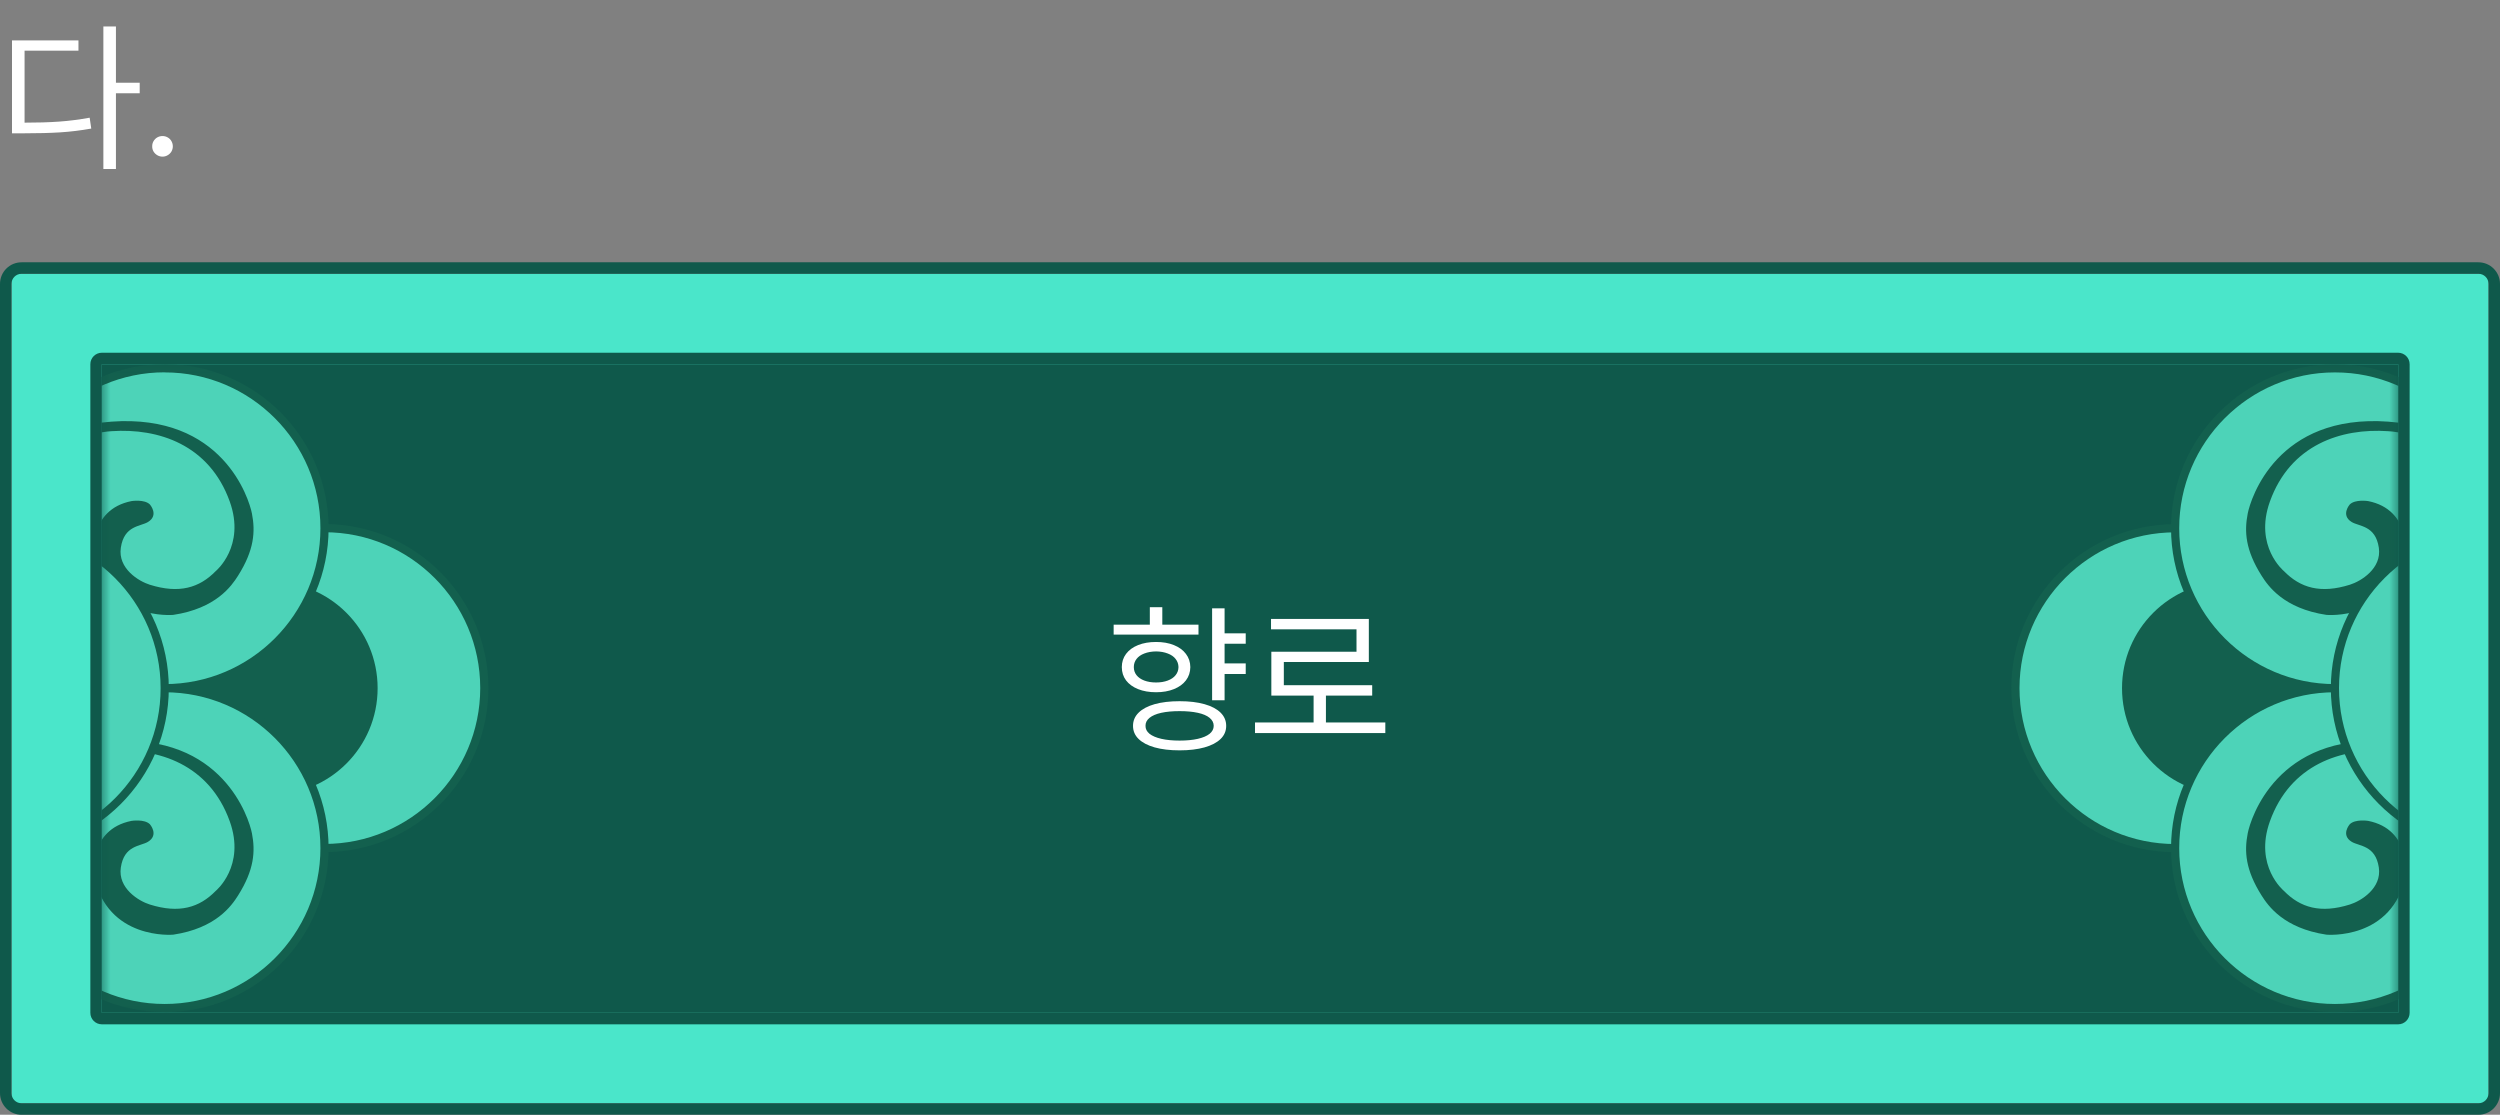 <svg width="305" height="136" viewBox="0 0 305 136" fill="none" xmlns="http://www.w3.org/2000/svg">
<rect x="0" y="0" width="305" height="136" fill="#808080" stroke="none"/>
<g clip-path="url(#clip0_529_620)">
<path d="M1.414 134.599L303.602 134.599V33.401L1.414 33.401V134.599Z" fill="#4AE6CA"/>
<path d="M2.634 33.401H302.366C303.042 33.401 303.6 33.948 303.6 34.636V133.363C303.6 134.04 303.054 134.599 302.366 134.599H2.634C1.958 134.599 1.4 134.052 1.4 133.363V34.636C1.4 33.96 1.946 33.401 2.634 33.401ZM2.634 32C1.175 32 0 33.176 0 34.636V133.363C0 134.812 1.175 136 2.634 136H302.366C303.813 136 305 134.824 305 133.363V34.636C305 33.176 303.813 32 302.366 32H2.634Z" fill="#0F594B"/>
<path d="M12.423 123.566L292.574 123.566V44.434L12.423 44.434V123.566Z" fill="#0F594B"/>
<mask id="mask0_529_620" style="mask-type:luminance" maskUnits="userSpaceOnUse" x="12" y="44" width="281" height="80">
<path d="M12.427 123.566L292.578 123.566V44.434L12.427 44.434V123.566Z" fill="white"/>
</mask>
<g mask="url(#mask0_529_620)">
<path d="M39.579 103.471C50.347 103.471 59.076 94.735 59.076 83.958C59.076 73.182 50.347 64.446 39.579 64.446C28.811 64.446 20.082 73.182 20.082 83.958C20.082 94.735 28.811 103.471 39.579 103.471Z" fill="#4DD3B8"/>
<path d="M39.589 103.958C28.565 103.958 19.594 94.98 19.594 83.947C19.594 72.914 28.565 63.935 39.589 63.935C50.614 63.935 59.585 72.914 59.585 83.947C59.585 94.98 50.614 103.958 39.589 103.958ZM39.589 64.933C29.111 64.933 20.591 73.46 20.591 83.947C20.591 94.433 29.111 102.96 39.589 102.96C50.068 102.96 58.588 94.433 58.588 83.947C58.588 73.46 50.068 64.933 39.589 64.933Z" fill="#13604E"/>
<path d="M33.076 96.963C40.253 96.963 46.07 91.141 46.07 83.958C46.07 76.776 40.253 70.954 33.076 70.954C25.9 70.954 20.082 76.776 20.082 83.958C20.082 91.141 25.9 96.963 33.076 96.963Z" fill="#13604E"/>
<path d="M20.095 83.959C30.863 83.959 39.592 75.222 39.592 64.446C39.592 53.669 30.863 44.933 20.095 44.933C9.327 44.933 0.598 53.669 0.598 64.446C0.598 75.222 9.327 83.959 20.095 83.959Z" fill="#4DD3B8"/>
<path d="M20.093 84.445C9.069 84.445 0.098 75.479 0.098 64.446C0.098 53.413 9.069 44.434 20.093 44.434C31.117 44.434 40.089 53.413 40.089 64.446C40.089 75.479 31.117 84.457 20.093 84.457V84.445ZM20.093 45.42C9.615 45.432 1.094 53.959 1.094 64.446C1.094 74.933 9.615 83.46 20.093 83.46C30.572 83.46 39.092 74.933 39.092 64.446C39.092 53.959 30.572 45.432 20.093 45.432V45.42Z" fill="#13604E"/>
<path d="M20.095 122.984C30.863 122.984 39.592 114.248 39.592 103.471C39.592 92.695 30.863 83.959 20.095 83.959C9.327 83.959 0.598 92.695 0.598 103.471C0.598 114.248 9.327 122.984 20.095 122.984Z" fill="#4DD3B8"/>
<path d="M20.093 123.471C9.069 123.471 0.098 114.504 0.098 103.471C0.098 92.438 9.069 83.46 20.093 83.46C31.117 83.46 40.089 92.438 40.089 103.471C40.089 114.504 31.117 123.483 20.093 123.483V123.471ZM20.093 84.445C9.615 84.445 1.094 92.984 1.094 103.471C1.094 113.958 9.615 122.485 20.093 122.485C30.572 122.485 39.092 113.958 39.092 103.471C39.092 92.984 30.572 84.457 20.093 84.457V84.445Z" fill="#13604E"/>
<path d="M0.596 64.446C0.596 64.446 0.133 52.415 13.578 51.441C27.154 50.456 30.381 60.824 30.737 62.653C31.165 64.85 31.022 67.106 29.04 70.241C28.245 71.5 26.347 74.232 21.137 75.016C21.137 75.016 13.056 75.752 11.43 67.736C11.43 67.736 10.789 62.178 16.046 61.132C16.046 61.132 17.625 60.883 18.289 61.548C18.289 61.548 19.428 62.843 18.052 63.686C17.138 64.244 15.144 64.09 14.741 66.821C14.361 69.363 16.936 70.918 18.265 71.334C21.849 72.462 24.317 71.726 26.323 69.671C26.323 69.671 29.99 66.655 28.032 61.192C25.54 54.244 19.322 52.213 13.614 52.605C13.614 52.605 1.45 52.926 0.892 67.736C0.892 67.736 0.608 65.479 0.619 64.446H0.596Z" fill="#13604E"/>
<path d="M0.596 103.459C0.596 103.459 0.145 91.429 13.578 90.455C27.153 89.469 30.381 99.837 30.737 101.666C31.164 103.863 31.022 106.12 29.04 109.255C28.245 110.514 26.346 113.245 21.137 114.029C21.137 114.029 13.056 114.765 11.43 106.749C11.43 106.749 10.789 101.191 16.046 100.146C16.046 100.146 17.624 99.896 18.289 100.561C18.289 100.561 19.428 101.856 18.052 102.699C17.138 103.257 15.144 103.103 14.741 105.835C14.361 108.376 16.936 109.932 18.265 110.347C21.849 111.476 24.317 110.739 26.323 108.685C26.323 108.685 29.99 105.668 28.032 100.205C25.54 93.258 19.321 91.227 13.613 91.619C13.613 91.619 1.45 91.939 0.892 106.749C0.892 106.749 0.607 104.493 0.619 103.459H0.596Z" fill="#13604E"/>
<path d="M0.598 64.446C11.361 64.446 20.095 73.187 20.095 83.958C20.095 94.73 11.361 103.471 0.598 103.471V64.446Z" fill="#4DD3B8"/>
<path d="M0.598 63.947C11.622 63.947 20.593 72.925 20.593 83.958C20.593 94.991 11.622 103.958 0.598 103.958V63.947ZM0.598 102.972C11.076 102.972 19.596 94.445 19.596 83.958C19.596 73.472 11.064 64.933 0.598 64.933V102.972Z" fill="#13604E"/>
<path d="M265.368 103.471C276.136 103.471 284.865 94.735 284.865 83.958C284.865 73.182 276.136 64.446 265.368 64.446C254.6 64.446 245.871 73.182 245.871 83.958C245.871 94.735 254.6 103.471 265.368 103.471Z" fill="#4DD3B8"/>
<path d="M245.383 83.958C245.383 72.925 254.354 63.947 265.378 63.947C276.403 63.947 285.374 72.925 285.374 83.958C285.374 94.991 276.403 103.97 265.378 103.97C254.354 103.97 245.383 94.991 245.383 83.958ZM246.38 83.958C246.38 94.445 254.9 102.972 265.378 102.972C275.857 102.972 284.377 94.445 284.377 83.958C284.377 73.472 275.857 64.945 265.378 64.945C254.9 64.945 246.38 73.472 246.38 83.958Z" fill="#13604E"/>
<path d="M271.881 96.963C279.057 96.963 284.875 91.141 284.875 83.958C284.875 76.776 279.057 70.954 271.881 70.954C264.704 70.954 258.887 76.776 258.887 83.958C258.887 91.141 264.704 96.963 271.881 96.963Z" fill="#13604E"/>
<path d="M284.864 83.959C295.632 83.959 304.361 75.222 304.361 64.446C304.361 53.669 295.632 44.933 284.864 44.933C274.096 44.933 265.367 53.669 265.367 64.446C265.367 75.222 274.096 83.959 284.864 83.959Z" fill="#4DD3B8"/>
<path d="M264.867 64.446C264.867 53.413 273.838 44.434 284.863 44.434C295.887 44.434 304.858 53.413 304.858 64.446C304.858 75.479 295.887 84.457 284.863 84.457C273.838 84.457 264.867 75.479 264.867 64.446ZM265.864 64.446C265.864 74.933 274.384 83.46 284.863 83.46C295.341 83.46 303.861 74.933 303.861 64.446C303.861 53.959 295.341 45.432 284.863 45.432C274.384 45.432 265.864 53.959 265.864 64.446Z" fill="#13604E"/>
<path d="M284.864 122.984C295.632 122.984 304.361 114.248 304.361 103.471C304.361 92.695 295.632 83.959 284.864 83.959C274.096 83.959 265.367 92.695 265.367 103.471C265.367 114.248 274.096 122.984 284.864 122.984Z" fill="#4DD3B8"/>
<path d="M264.867 103.471C264.867 92.438 273.838 83.46 284.863 83.46C295.887 83.46 304.858 92.438 304.858 103.471C304.858 114.504 295.887 123.483 284.863 123.483C273.838 123.483 264.867 114.504 264.867 103.471ZM265.864 103.471C265.864 113.958 274.384 122.485 284.863 122.485C295.341 122.485 303.861 113.958 303.861 103.471C303.861 92.984 295.341 84.457 284.863 84.457C274.384 84.457 265.864 92.984 265.864 103.471Z" fill="#13604E"/>
<path d="M304.362 64.446C304.362 64.446 304.813 52.415 291.38 51.441C277.804 50.456 274.577 60.824 274.221 62.653C273.793 64.85 273.936 67.106 275.917 70.241C276.713 71.5 278.611 74.232 283.821 75.016C283.821 75.016 291.902 75.752 293.528 67.736C293.528 67.736 294.169 62.178 288.912 61.132C288.912 61.132 287.333 60.883 286.669 61.548C286.669 61.548 285.53 62.843 286.906 63.686C287.82 64.244 289.813 64.09 290.217 66.821C290.597 69.363 288.022 70.918 286.692 71.334C283.109 72.462 280.64 71.726 278.635 69.671C278.635 69.671 274.968 66.655 276.926 61.192C279.418 54.244 285.636 52.213 291.344 52.605C291.344 52.605 303.508 52.926 304.065 67.736C304.065 67.736 304.35 65.479 304.338 64.446H304.362Z" fill="#13604E"/>
<path d="M304.362 103.459C304.362 103.459 304.813 91.429 291.38 90.455C277.804 89.469 274.577 99.837 274.221 101.666C273.793 103.863 273.936 106.12 275.917 109.255C276.713 110.514 278.611 113.245 283.821 114.029C283.821 114.029 291.902 114.765 293.528 106.749C293.528 106.749 294.169 101.191 288.912 100.146C288.912 100.146 287.333 99.896 286.669 100.561C286.669 100.561 285.53 101.856 286.906 102.699C287.82 103.257 289.813 103.103 290.217 105.835C290.597 108.376 288.022 109.932 286.692 110.347C283.109 111.476 280.64 110.739 278.635 108.685C278.635 108.685 274.968 105.668 276.926 100.205C279.418 93.258 285.636 91.227 291.344 91.619C291.344 91.619 303.508 91.939 304.065 106.749C304.065 106.749 304.35 104.493 304.338 103.459H304.362Z" fill="#13604E"/>
<path d="M304.36 64.446C293.597 64.446 284.863 73.187 284.863 83.958C284.863 94.73 293.597 103.471 304.36 103.471V64.446Z" fill="#4DD3B8"/>
<path d="M304.359 103.958C293.335 103.958 284.363 94.98 284.363 83.947C284.363 72.914 293.335 63.935 304.359 63.935V103.958ZM304.359 64.933C293.88 64.933 285.36 73.46 285.36 83.947C285.36 94.433 293.88 102.96 304.359 102.96V64.933Z" fill="#13604E"/>
</g>
<path d="M12.424 44.434H292.575V123.566H12.424V44.434ZM12.424 43.033C11.652 43.033 11.023 43.662 11.023 44.434V123.566C11.023 124.338 11.652 124.967 12.424 124.967H292.575C293.346 124.967 293.975 124.338 293.975 123.566V44.434C293.975 43.662 293.346 43.033 292.575 43.033H12.424Z" fill="#0F594B"/>
</g>
<path d="M151.978 78.535H148.951V77.266H151.978V78.535ZM151.978 82.227H148.951V80.938H151.978V82.227ZM149.4 85.43H147.877V74.219H149.4V85.43ZM143.912 85.547C145.084 85.547 146.096 85.667 146.949 85.908C147.802 86.149 148.456 86.494 148.912 86.943C149.367 87.393 149.595 87.93 149.595 88.555C149.595 89.18 149.367 89.713 148.912 90.156C148.456 90.599 147.802 90.941 146.949 91.182C146.096 91.422 145.084 91.543 143.912 91.543C142.733 91.543 141.718 91.422 140.865 91.182C140.018 90.941 139.367 90.599 138.912 90.156C138.456 89.713 138.228 89.18 138.228 88.555C138.228 87.93 138.456 87.393 138.912 86.943C139.367 86.494 140.018 86.149 140.865 85.908C141.718 85.667 142.733 85.547 143.912 85.547ZM143.912 86.758C143.046 86.758 142.3 86.826 141.675 86.963C141.057 87.1 140.578 87.305 140.24 87.578C139.908 87.852 139.745 88.177 139.752 88.555C139.745 88.926 139.908 89.248 140.24 89.522C140.578 89.788 141.06 89.993 141.685 90.137C142.31 90.28 143.052 90.352 143.912 90.352C144.771 90.352 145.513 90.28 146.138 90.137C146.763 89.993 147.242 89.788 147.574 89.522C147.906 89.248 148.072 88.926 148.072 88.555C148.072 88.177 147.906 87.852 147.574 87.578C147.242 87.305 146.763 87.1 146.138 86.963C145.513 86.826 144.771 86.758 143.912 86.758ZM146.216 77.422H135.865V76.211H146.216V77.422ZM141.041 78.32C141.867 78.32 142.593 78.447 143.218 78.701C143.85 78.955 144.338 79.313 144.683 79.775C145.035 80.238 145.214 80.775 145.22 81.387C145.214 82.005 145.035 82.546 144.683 83.008C144.338 83.463 143.85 83.818 143.218 84.072C142.593 84.326 141.867 84.453 141.041 84.453C140.207 84.453 139.475 84.326 138.843 84.072C138.212 83.818 137.724 83.463 137.378 83.008C137.033 82.546 136.861 82.005 136.861 81.387C136.861 80.775 137.033 80.238 137.378 79.775C137.724 79.313 138.212 78.955 138.843 78.701C139.475 78.447 140.207 78.32 141.041 78.32ZM141.041 79.473C140.5 79.479 140.022 79.564 139.605 79.727C139.195 79.883 138.879 80.104 138.658 80.391C138.436 80.677 138.326 81.009 138.326 81.387C138.326 81.764 138.436 82.093 138.658 82.373C138.879 82.653 139.195 82.871 139.605 83.027C140.022 83.184 140.5 83.262 141.041 83.262C141.574 83.262 142.05 83.184 142.466 83.027C142.883 82.871 143.202 82.653 143.423 82.373C143.651 82.093 143.768 81.764 143.775 81.387C143.768 81.009 143.651 80.677 143.423 80.391C143.202 80.104 142.883 79.883 142.466 79.727C142.05 79.564 141.574 79.479 141.041 79.473ZM141.802 76.914H140.279V74.082H141.802V76.914ZM169.009 89.434H153.111V88.144H169.009V89.434ZM161.763 88.711H160.259V84.414H161.763V88.711ZM166.998 80.762H156.627V84.277H155.103V79.512H165.494V76.777H155.064V75.508H166.998V80.762ZM167.408 84.863H155.103V83.594H167.408V84.863Z" fill="white"/>
<path d="M14.144 20.616H12.611V3.227H14.144V20.616ZM17.044 11.376H13.798V10.091H17.044V11.376ZM2.831 14.967C4.53 14.967 5.99 14.923 7.21 14.836C8.435 14.748 9.678 14.589 10.939 14.359L11.133 15.685C9.843 15.915 8.582 16.07 7.348 16.148C6.114 16.226 4.609 16.265 2.831 16.265H1.464V14.967H2.831ZM9.572 6.182H2.997V15.561H1.464V4.925H9.572V6.182ZM19.827 19.11C19.601 19.11 19.389 19.053 19.191 18.938C18.998 18.823 18.844 18.671 18.729 18.482C18.618 18.289 18.565 18.079 18.57 17.854C18.565 17.628 18.618 17.419 18.729 17.225C18.844 17.027 18.998 16.873 19.191 16.762C19.389 16.652 19.601 16.597 19.827 16.597C20.052 16.597 20.262 16.652 20.455 16.762C20.653 16.873 20.807 17.027 20.918 17.225C21.028 17.419 21.084 17.628 21.084 17.854C21.084 18.079 21.028 18.289 20.918 18.482C20.807 18.671 20.653 18.823 20.455 18.938C20.262 19.053 20.052 19.11 19.827 19.11Z" fill="white"/>
<defs>
<clipPath id="clip0_529_620">
<rect width="305" height="104" fill="white" transform="translate(0 32)"/>
</clipPath>
</defs>
</svg>
